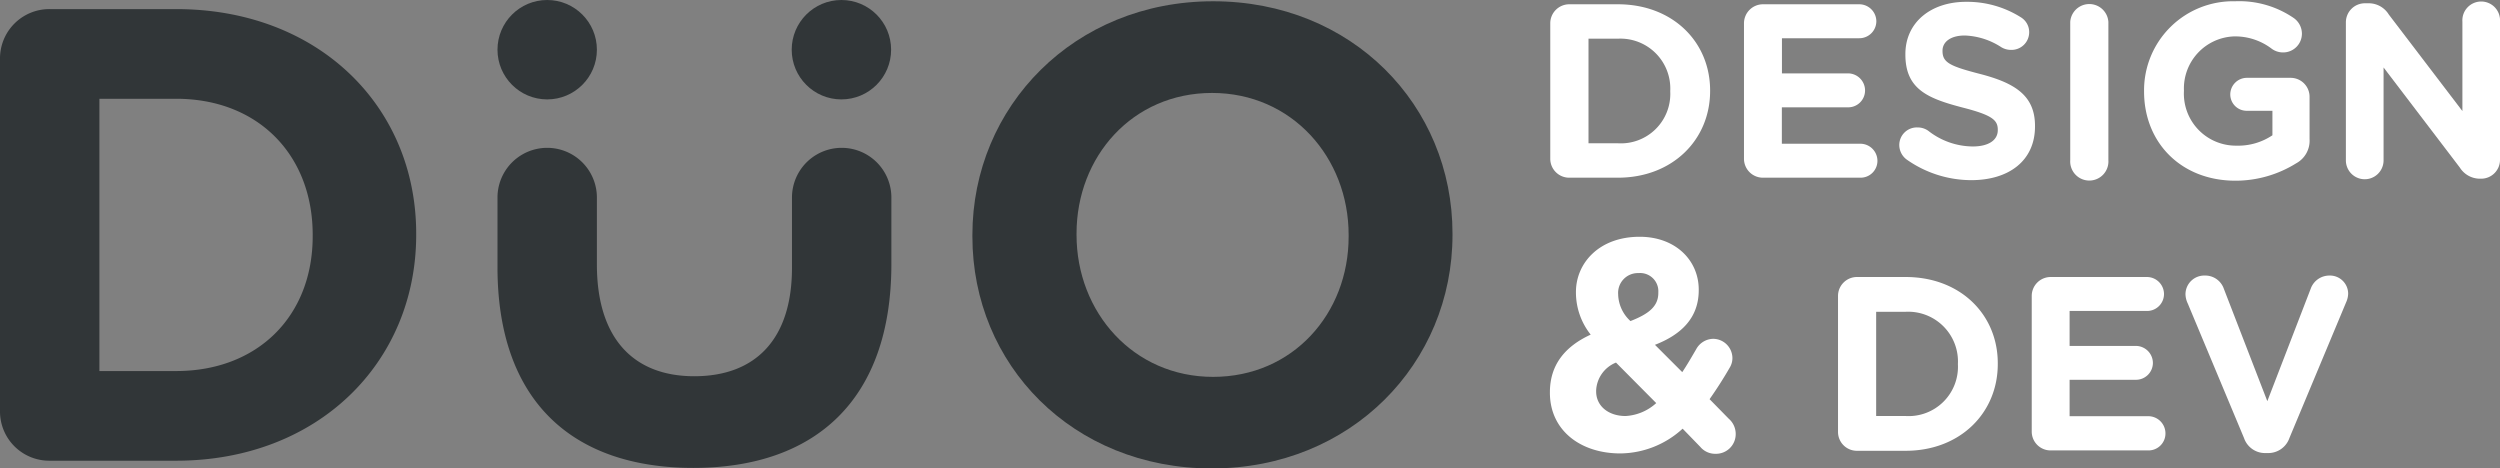 <svg id="Layer_1" data-name="Layer 1" xmlns="http://www.w3.org/2000/svg" viewBox="0 0 274.63 51.46"><rect x="0" y="0" width="274.63" height="51.46" fill="#808080" stroke="none"/><defs><style>.cls-1{fill:#313638;}.cls-2{fill:#fff;}</style></defs><title>Artboard 1 copy</title><path class="cls-1" d="M0,6.45A5.42,5.42,0,0,1,5.46,1H19.35C35,1,45.72,11.7,45.72,25.66v.14c0,14-10.77,24.81-26.37,24.81H5.46A5.41,5.41,0,0,1,0,45.16ZM19.35,40.76c8.93,0,15-6,15-14.81V25.8c0-8.79-6-14.95-15-14.95H10.92V40.76Z"/><path class="cls-1" d="M54.65,29.35V21.7a5.46,5.46,0,1,1,10.92,0v7.36c0,8.09,4,12.27,10.7,12.27S87,37.29,87,29.42V21.7a5.46,5.46,0,1,1,10.92,0V29c0,15-8.43,22.4-21.76,22.4S54.65,44,54.65,29.35Z"/><path class="cls-1" d="M106.82,26V25.8C106.82,11.7,118,.14,133.26.14s26.3,11.42,26.3,25.52v.14c0,14.11-11.13,25.66-26.44,25.66S106.82,40.05,106.82,26Zm41.33,0V25.8c0-8.5-6.24-15.59-15-15.59s-14.89,7-14.89,15.45v.14c0,8.51,6.24,15.6,15,15.6S148.15,34.45,148.15,26Z"/><circle class="cls-1" cx="60.11" cy="5.46" r="5.46"/><circle class="cls-1" cx="92.43" cy="5.46" r="5.46"/><path class="cls-2" d="M170.3,2.57a2.09,2.09,0,0,1,2.1-2.1h5.33c6,0,10.13,4.11,10.13,9.47V10c0,5.36-4.14,9.52-10.13,9.52H172.4a2.08,2.08,0,0,1-2.1-2.09Zm7.43,13.17a5.43,5.43,0,0,0,5.75-5.69V10a5.48,5.48,0,0,0-5.75-5.75H174.5V15.74Z"/><path class="cls-2" d="M191.58,17.43V2.57a2.09,2.09,0,0,1,2.1-2.1h10.56a1.88,1.88,0,0,1,1.88,1.88,1.87,1.87,0,0,1-1.88,1.85h-8.49V8.06H203a1.88,1.88,0,0,1,1.88,1.88A1.85,1.85,0,0,1,203,11.79h-7.26v4h8.63a1.88,1.88,0,0,1,1.87,1.88,1.85,1.85,0,0,1-1.87,1.85h-10.7A2.08,2.08,0,0,1,191.58,17.43Z"/><path class="cls-2" d="M209.43,17.51a2,2,0,0,1-.79-1.58,1.93,1.93,0,0,1,2-1.93,2,2,0,0,1,1.2.38,8,8,0,0,0,4.87,1.71c1.72,0,2.75-.68,2.75-1.79v-.06c0-1.06-.65-1.6-3.84-2.42-3.83-1-6.31-2-6.31-5.82V5.94c0-3.46,2.78-5.74,6.67-5.74a11.06,11.06,0,0,1,6,1.69,1.91,1.91,0,0,1,.93,1.66,1.94,1.94,0,0,1-2,1.93,2.05,2.05,0,0,1-1.07-.3,7.86,7.86,0,0,0-4-1.28c-1.6,0-2.45.73-2.45,1.66v.05c0,1.26.82,1.66,4.11,2.51,3.87,1,6.05,2.39,6.05,5.71v.06c0,3.78-2.89,5.9-7,5.9A12.35,12.35,0,0,1,209.43,17.51Z"/><path class="cls-2" d="M227.42,2.4a2.1,2.1,0,0,1,4.19,0V17.59a2.1,2.1,0,1,1-4.19,0Z"/><path class="cls-2" d="M235.53,10.05V10a9.78,9.78,0,0,1,10-9.86A10.59,10.59,0,0,1,252,2a2.11,2.11,0,0,1,.87,1.69,2.06,2.06,0,0,1-2.07,2.07,2.09,2.09,0,0,1-1.28-.43A6.62,6.62,0,0,0,245.38,4a5.72,5.72,0,0,0-5.47,5.93V10a5.71,5.71,0,0,0,5.77,6,6.74,6.74,0,0,0,3.95-1.14V12.17h-2.84A1.8,1.8,0,0,1,245,10.38a1.83,1.83,0,0,1,1.82-1.83h4.8a2.08,2.08,0,0,1,2.09,2.1v4.63a2.82,2.82,0,0,1-1.47,2.66,12.6,12.6,0,0,1-6.67,1.91C239.61,19.85,235.53,15.68,235.53,10.05Z"/><path class="cls-2" d="M257.7,2.46a2.09,2.09,0,0,1,2.1-2.1h.44a2.58,2.58,0,0,1,2.17,1.23L270.5,12.2V2.38a2.07,2.07,0,1,1,4.13,0V17.54a2.07,2.07,0,0,1-2.09,2.09h-.14a2.61,2.61,0,0,1-2.18-1.22l-8.38-11V17.62a2.07,2.07,0,1,1-4.14,0Z"/><path class="cls-2" d="M201.91,32.53a2.08,2.08,0,0,1,2.09-2.1h5.34c6,0,10.12,4.11,10.12,9.47V40c0,5.36-4.13,9.52-10.12,9.52H204a2.07,2.07,0,0,1-2.09-2.09Zm7.43,13.17A5.42,5.42,0,0,0,215.08,40v0a5.47,5.47,0,0,0-5.74-5.75H206.1V45.7Z"/><path class="cls-2" d="M223.19,47.39V32.53a2.08,2.08,0,0,1,2.09-2.1h10.56a1.88,1.88,0,0,1,1.88,1.88,1.86,1.86,0,0,1-1.88,1.85h-8.49V38h7.27a1.88,1.88,0,0,1,1.88,1.87,1.86,1.86,0,0,1-1.88,1.85h-7.27v4H236a1.89,1.89,0,0,1,1.88,1.88A1.86,1.86,0,0,1,236,49.48h-10.7A2.07,2.07,0,0,1,223.19,47.39Z"/><path class="cls-2" d="M246.51,48.12l-6.18-14.78a2.5,2.5,0,0,1-.25-1,2.06,2.06,0,0,1,2.1-2.07,2.16,2.16,0,0,1,2.12,1.47l4.77,12.33,4.81-12.47a2.18,2.18,0,0,1,2-1.33,2,2,0,0,1,2.07,2,2.45,2.45,0,0,1-.22.93l-6.23,14.91a2.46,2.46,0,0,1-2.37,1.66h-.27A2.44,2.44,0,0,1,246.51,48.12Z"/><path class="cls-2" d="M186.78,49.09l-1.94-2A10.25,10.25,0,0,1,178,49.81c-4.42,0-7.74-2.57-7.74-6.66v-.06c0-2.94,1.58-5,4.48-6.33a7.46,7.46,0,0,1-1.62-4.62v-.06c0-3.17,2.54-6.07,7-6.07,3.92,0,6.49,2.57,6.49,5.81v.06c0,3.1-2,4.91-4.81,6l3,3c.53-.79,1-1.61,1.52-2.5a2.17,2.17,0,0,1,1.88-1.16,2.13,2.13,0,0,1,2.11,2.11,2,2,0,0,1-.3,1.06c-.66,1.15-1.42,2.34-2.21,3.46L189.91,46a2.21,2.21,0,0,1,.76,1.64,2.16,2.16,0,0,1-2.21,2.21A2.13,2.13,0,0,1,186.78,49.09Zm-4.84-4.81-4.42-4.45a3.47,3.47,0,0,0-2.18,3.06V43c0,1.61,1.36,2.7,3.23,2.7A5.44,5.44,0,0,0,181.94,44.28Zm.23-12.1v-.07A2,2,0,0,0,180,30a2.17,2.17,0,0,0-2.24,2.34v.07a4.11,4.11,0,0,0,1.35,2.86C181.11,34.49,182.17,33.66,182.17,32.18Z"/></svg>
